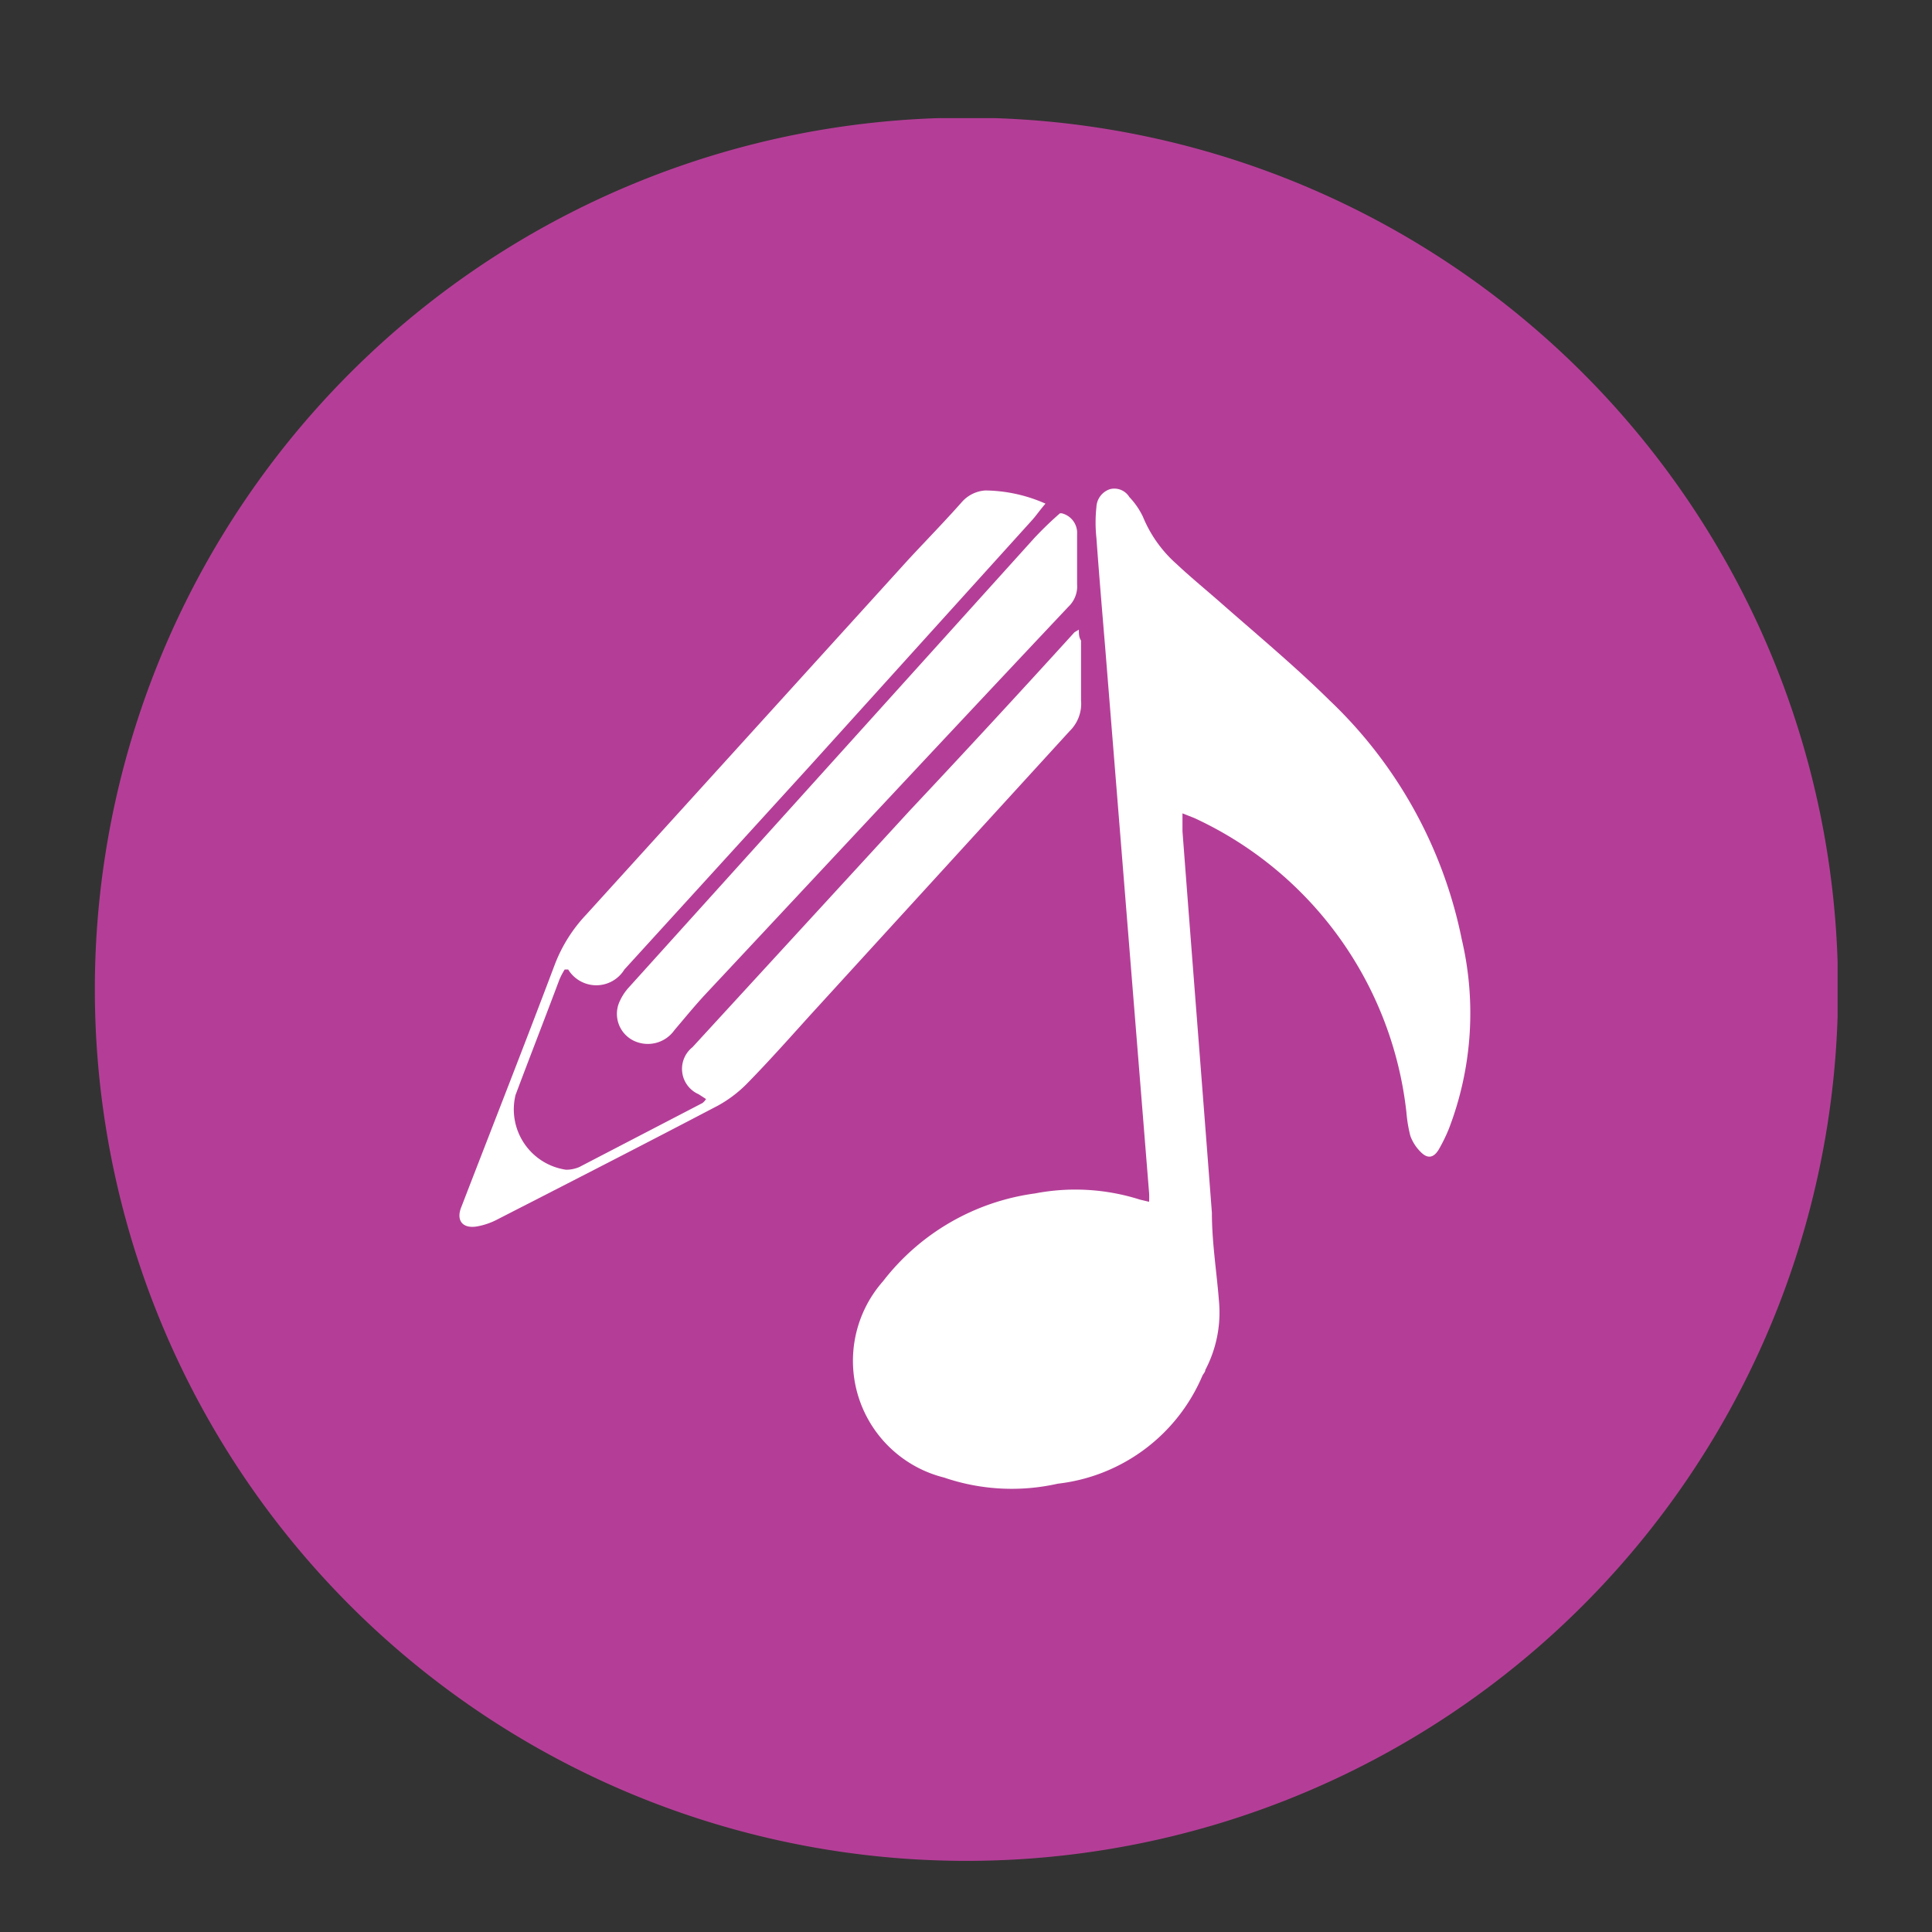 <svg xmlns="http://www.w3.org/2000/svg" xmlns:xlink="http://www.w3.org/1999/xlink" viewBox="0 0 44 44"><rect x="0" y="0" width="44" height="44" fill="#333333" stroke="none"/><defs><style>.cls-1{fill:none;}.cls-2{clip-path:url(#clip-path);}.cls-3{fill:#b43e97;}.cls-4{fill:#fff;}</style><clipPath id="clip-path"><rect class="cls-1" x="2.16" y="2.69" width="39.69" height="39.69"/></clipPath></defs><g id="Layer_1" data-name="Layer 1"><g class="cls-2"><path class="cls-3" d="M22,42.38A19.85,19.85,0,1,0,2.16,22.53,19.85,19.85,0,0,0,22,42.38"/><path class="cls-4" d="M26.93,18.52c0,.16,0,.29,0,.41.22,2.9.45,5.8.67,8.69,0,.68.11,1.35.16,2a2.81,2.81,0,0,1-.31,1.58c0,.05-.05.09-.07.14a4.08,4.08,0,0,1-3.29,2.45,4.76,4.76,0,0,1-2.59-.14,2.74,2.74,0,0,1-1.39-4.47,5.26,5.26,0,0,1,3.46-2,4.85,4.85,0,0,1,2.39.14l.21.05a2,2,0,0,0,0-.2l-1-12.42c-.07-.84-.14-1.67-.2-2.5a3.29,3.29,0,0,1,0-.7.45.45,0,0,1,.31-.41.4.4,0,0,1,.44.18,1.72,1.72,0,0,1,.31.45,2.91,2.91,0,0,0,.76,1.07c.34.32.71.62,1.06.93.82.72,1.66,1.42,2.44,2.19a10.32,10.32,0,0,1,3,5.43A7.35,7.35,0,0,1,33,25.7a3.71,3.71,0,0,1-.24.49q-.17.27-.39.06a1,1,0,0,1-.25-.38,3.2,3.2,0,0,1-.09-.54,8.4,8.4,0,0,0-4.83-6.7l-.28-.11"/><path class="cls-4" d="M23.81,11.47c-.13.15-.21.27-.3.37l-5.08,5.62-4.21,4.62a.75.75,0,0,1-1.28,0l-.08,0a1.67,1.67,0,0,0-.12.23c-.33.88-.67,1.75-1,2.63a1.39,1.39,0,0,0,1.15,1.7.77.77,0,0,0,.3-.06L16,25.12a.36.36,0,0,0,.08-.09l-.17-.11a.63.63,0,0,1-.14-1.07l4.94-5.38q1.88-2,3.76-4.07l.1-.06c0,.09,0,.17.05.25,0,.45,0,.91,0,1.36a.87.87,0,0,1-.26.7l-5.9,6.46c-.47.52-.94,1.05-1.43,1.55a2.86,2.86,0,0,1-.68.52c-1.66.87-3.32,1.72-5,2.58a1.62,1.62,0,0,1-.48.17c-.34.06-.49-.14-.36-.45.71-1.84,1.43-3.67,2.12-5.5a3.44,3.44,0,0,1,.72-1.15l7.35-8.1c.4-.43.81-.85,1.2-1.29a.78.78,0,0,1,.54-.27,3.46,3.46,0,0,1,1.37.3"/><path class="cls-4" d="M24.18,11.69a.46.46,0,0,1,.35.48c0,.37,0,.75,0,1.13a.64.64,0,0,1-.2.52c-2.77,2.94-5.52,5.89-8.28,8.84-.24.26-.46.53-.69.8a.74.74,0,0,1-.83.28.68.68,0,0,1-.44-.88,1.2,1.2,0,0,1,.22-.36l9.24-10.24a7.94,7.94,0,0,1,.59-.57"/></g></g></svg>